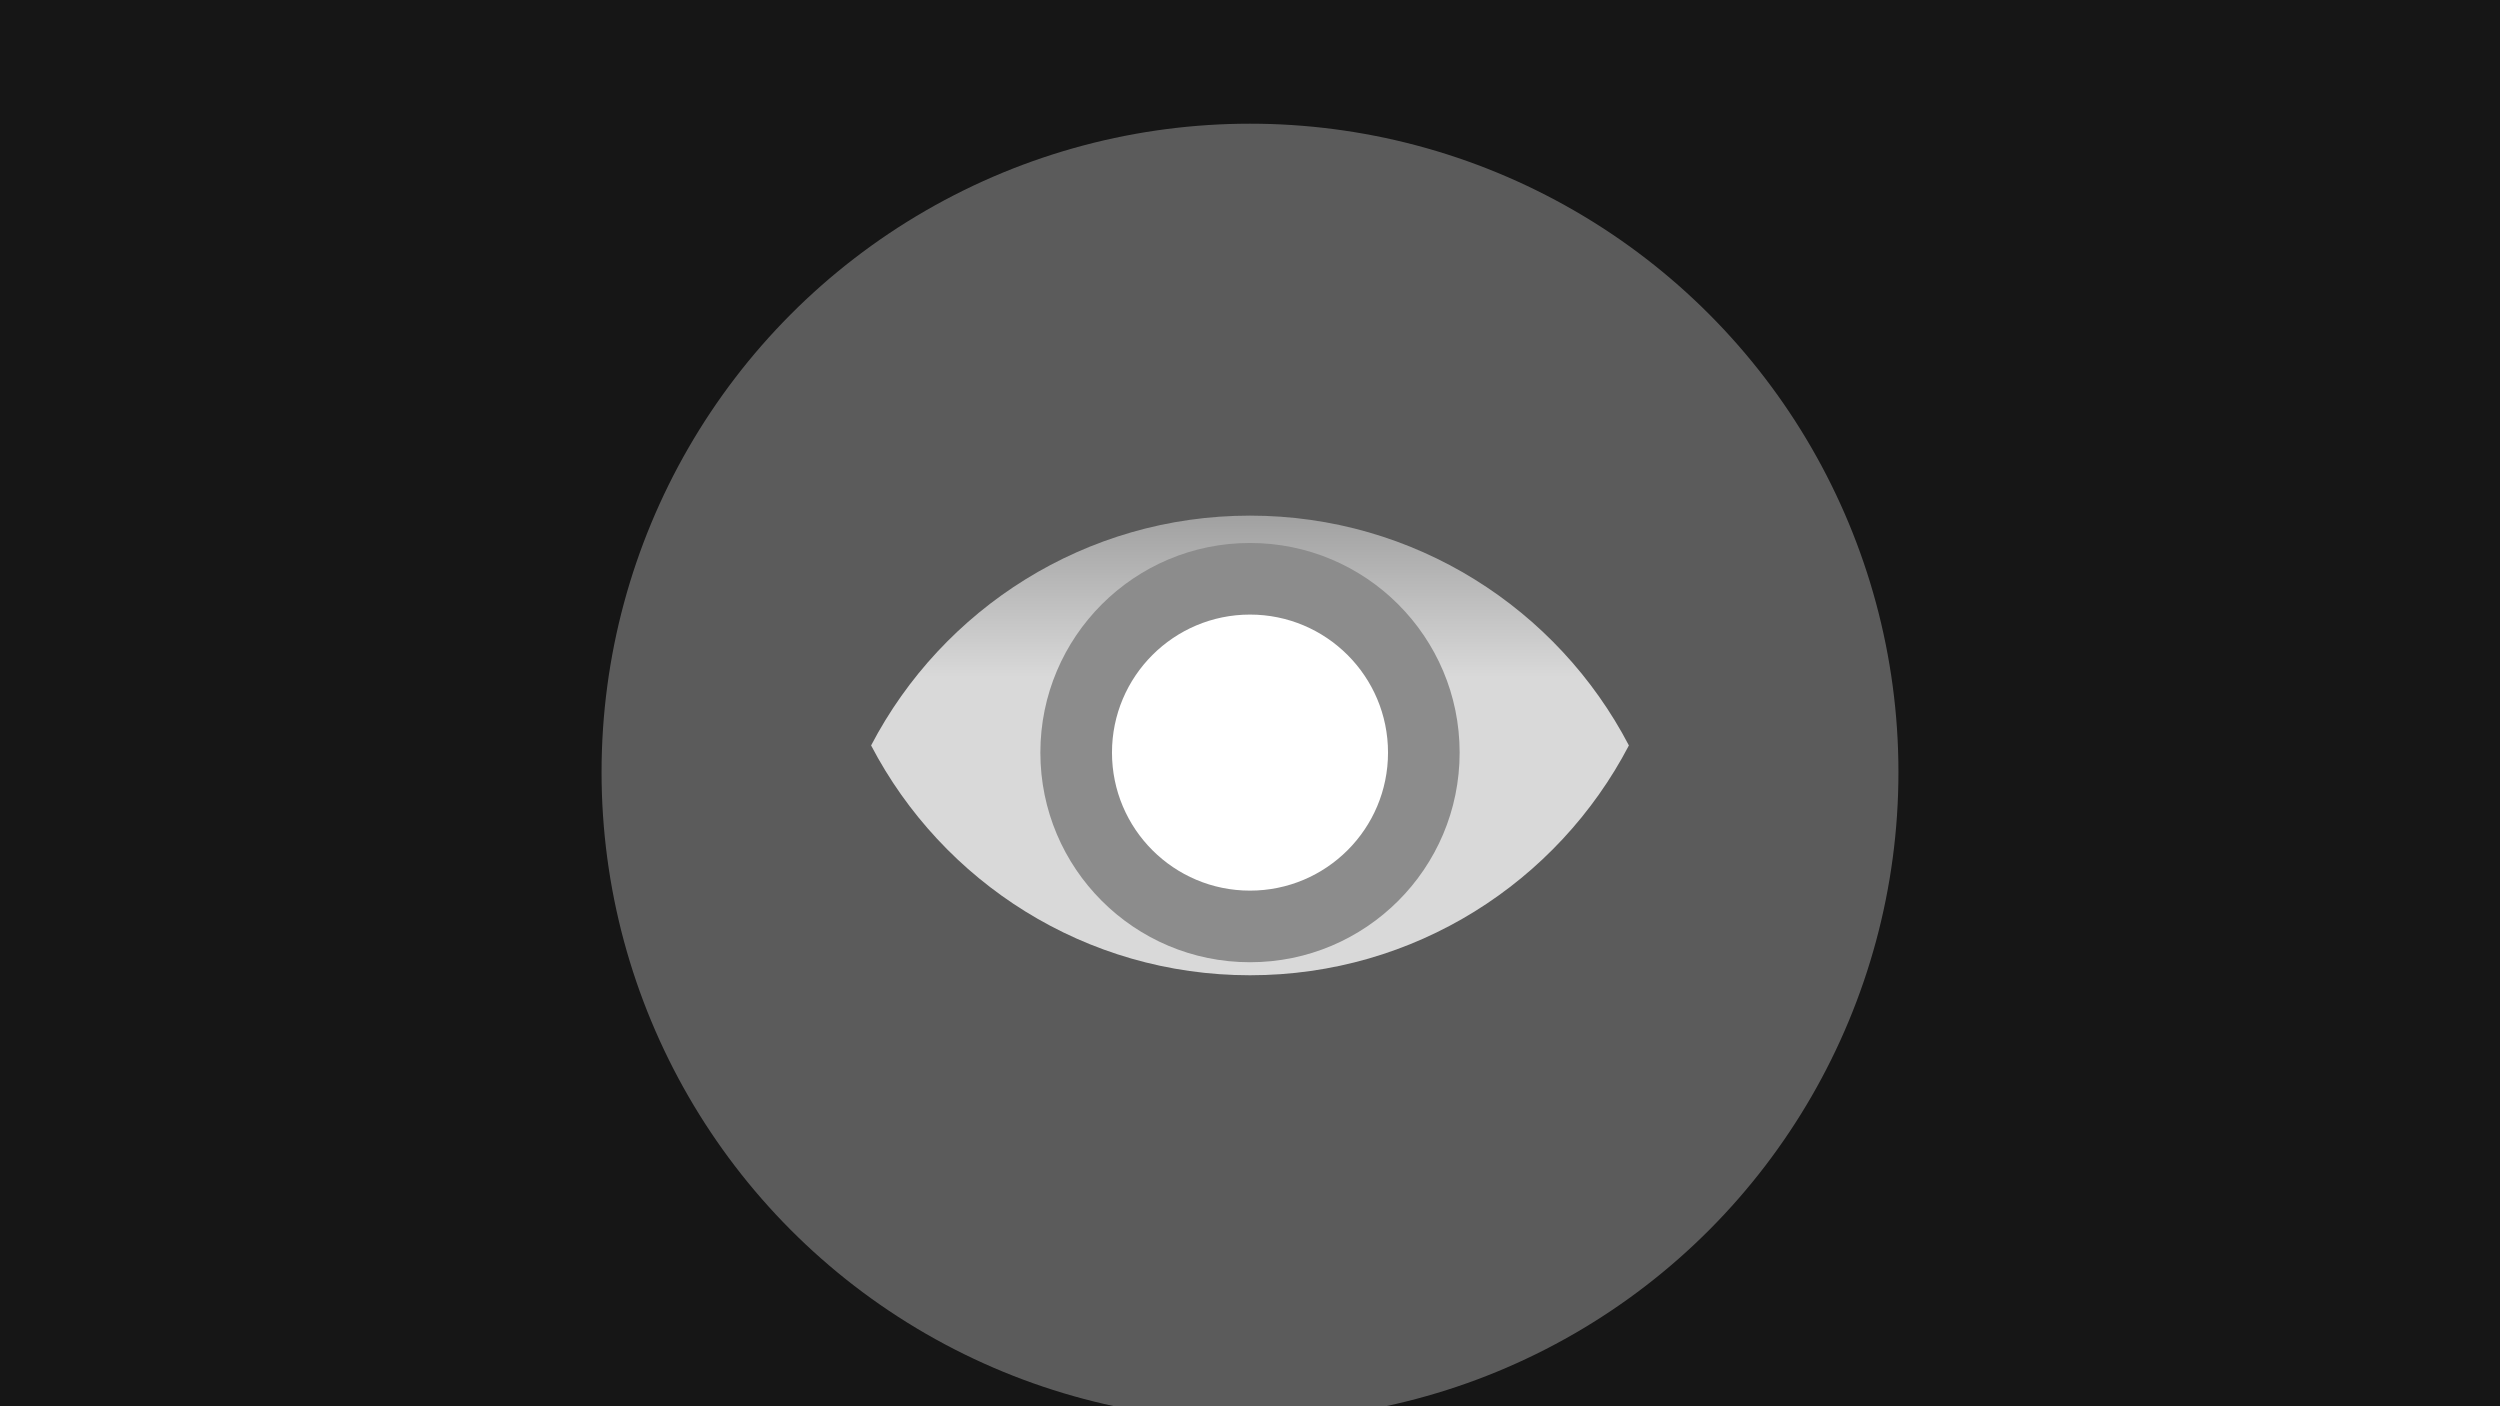 <svg width="1920" height="1080" viewBox="0 0 1920 1080" fill="none" xmlns="http://www.w3.org/2000/svg">
<g clip-path="url(#clip0_8_460)">
<rect width="1920" height="1080" fill="#161616"/>
<g filter="url(#filter0_f_8_460)">
<circle cx="960" cy="593" r="498" fill="white" fill-opacity="0.3"/>
</g>
<path fill-rule="evenodd" clip-rule="evenodd" d="M960 396C833.503 396 723.731 467.608 669.009 572.5C723.731 677.392 833.503 749 960 749C1086.5 749 1196.27 677.392 1250.99 572.5C1196.27 467.608 1086.5 396 960 396Z" fill="url(#paint0_linear_8_460)"/>
<mask id="mask0_8_460" style="mask-type:alpha" maskUnits="userSpaceOnUse" x="669" y="396" width="582" height="353">
<path fill-rule="evenodd" clip-rule="evenodd" d="M960 396C833.503 396 723.731 467.608 669.009 572.5C723.731 677.392 833.503 749 960 749C1086.5 749 1196.27 677.392 1250.99 572.5C1196.27 467.608 1086.5 396 960 396Z" fill="url(#paint1_linear_8_460)"/>
</mask>
<g mask="url(#mask0_8_460)">
<g filter="url(#filter1_f_8_460)">
<circle cx="960" cy="578" r="161" fill="#8C8C8C"/>
</g>
<circle cx="960" cy="578" r="106" fill="white"/>
</g>
</g>
<defs>
<filter id="filter0_f_8_460" x="-538" y="-905" width="2996" height="2996" filterUnits="userSpaceOnUse" color-interpolation-filters="sRGB">
<feFlood flood-opacity="0" result="BackgroundImageFix"/>
<feBlend mode="normal" in="SourceGraphic" in2="BackgroundImageFix" result="shape"/>
<feGaussianBlur stdDeviation="500" result="effect1_foregroundBlur_8_460"/>
</filter>
<filter id="filter1_f_8_460" x="789" y="407" width="342" height="342" filterUnits="userSpaceOnUse" color-interpolation-filters="sRGB">
<feFlood flood-opacity="0" result="BackgroundImageFix"/>
<feBlend mode="normal" in="SourceGraphic" in2="BackgroundImageFix" result="shape"/>
<feGaussianBlur stdDeviation="5" result="effect1_foregroundBlur_8_460"/>
</filter>
<linearGradient id="paint0_linear_8_460" x1="960" y1="63.071" x2="960" y2="520.357" gradientUnits="userSpaceOnUse">
<stop stop-color="#0A0A0A"/>
<stop offset="1" stop-color="#D9D9D9"/>
</linearGradient>
<linearGradient id="paint1_linear_8_460" x1="960" y1="63.071" x2="960" y2="520.357" gradientUnits="userSpaceOnUse">
<stop stop-color="#0A0A0A"/>
<stop offset="1" stop-color="#D9D9D9"/>
</linearGradient>
<clipPath id="clip0_8_460">
<rect width="1920" height="1080" fill="white"/>
</clipPath>
</defs>
</svg>
